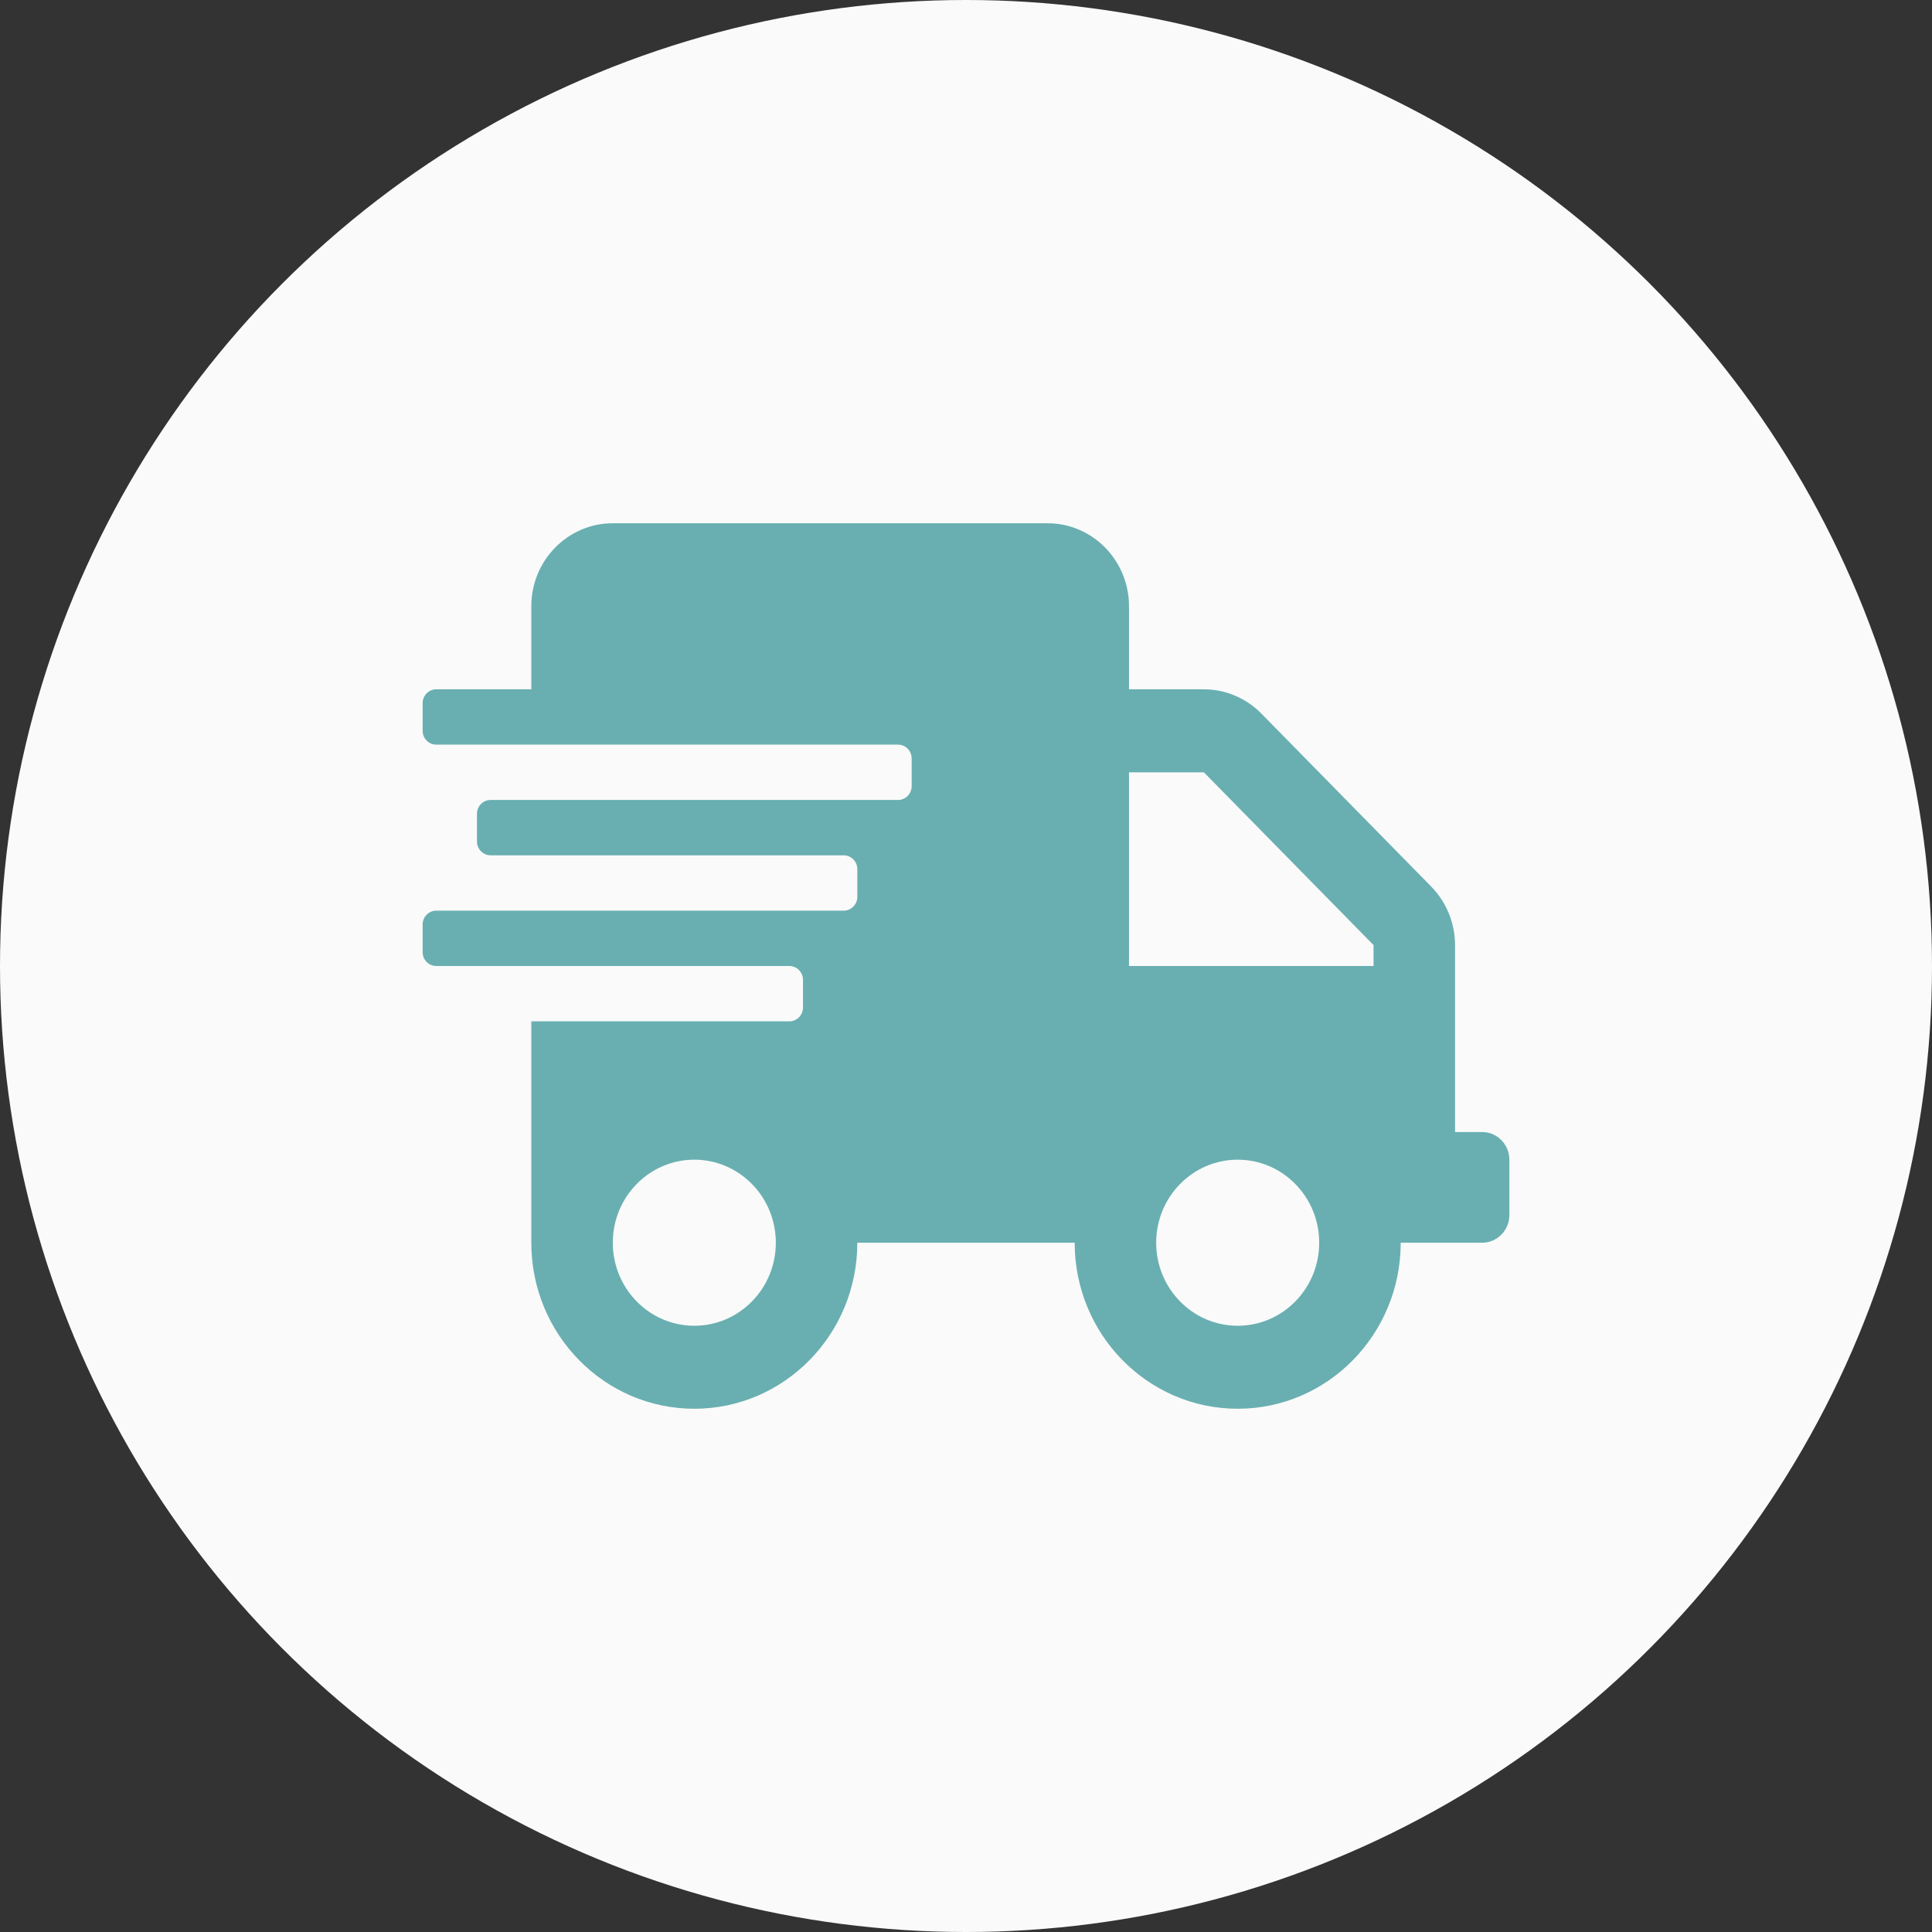 <svg width="48" height="48" viewBox="0 0 48 48" fill="none" xmlns="http://www.w3.org/2000/svg">
<rect x="0" y="0" width="48" height="48" fill="#333333" stroke="none"/>
<circle cx="24" cy="24" r="24" fill="#FAFAFA"/>
<path d="M36.825 28.125H36.15V23.48C36.15 22.934 35.935 22.41 35.555 22.023L31.341 17.731C30.961 17.344 30.446 17.125 29.91 17.125H28.05V15.062C28.05 13.924 27.143 13 26.025 13H15.225C14.107 13 13.2 13.924 13.2 15.062V17.125H10.838C10.652 17.125 10.5 17.28 10.5 17.469V18.156C10.5 18.345 10.652 18.5 10.838 18.5H22.312C22.498 18.5 22.65 18.655 22.65 18.844V19.531C22.65 19.72 22.498 19.875 22.312 19.875H12.188C12.002 19.875 11.85 20.03 11.85 20.219V20.906C11.85 21.095 12.002 21.25 12.188 21.25H20.962C21.148 21.25 21.3 21.405 21.3 21.594V22.281C21.3 22.47 21.148 22.625 20.962 22.625H10.838C10.652 22.625 10.5 22.78 10.5 22.969V23.656C10.5 23.845 10.652 24 10.838 24H19.613C19.798 24 19.95 24.155 19.95 24.344V25.031C19.95 25.22 19.798 25.375 19.613 25.375H13.2V30.875C13.2 33.152 15.014 35 17.25 35C19.486 35 21.3 33.152 21.3 30.875H26.7C26.7 33.152 28.514 35 30.75 35C32.986 35 34.8 33.152 34.8 30.875H36.825C37.196 30.875 37.5 30.566 37.5 30.188V28.812C37.5 28.434 37.196 28.125 36.825 28.125ZM17.25 32.938C16.132 32.938 15.225 32.014 15.225 30.875C15.225 29.736 16.132 28.812 17.25 28.812C18.368 28.812 19.275 29.736 19.275 30.875C19.275 32.014 18.368 32.938 17.25 32.938ZM30.75 32.938C29.632 32.938 28.725 32.014 28.725 30.875C28.725 29.736 29.632 28.812 30.75 28.812C31.868 28.812 32.775 29.736 32.775 30.875C32.775 32.014 31.868 32.938 30.75 32.938ZM34.125 24H28.05V19.188H29.91L34.125 23.48V24Z" fill="#69AFB1"/>
</svg>
